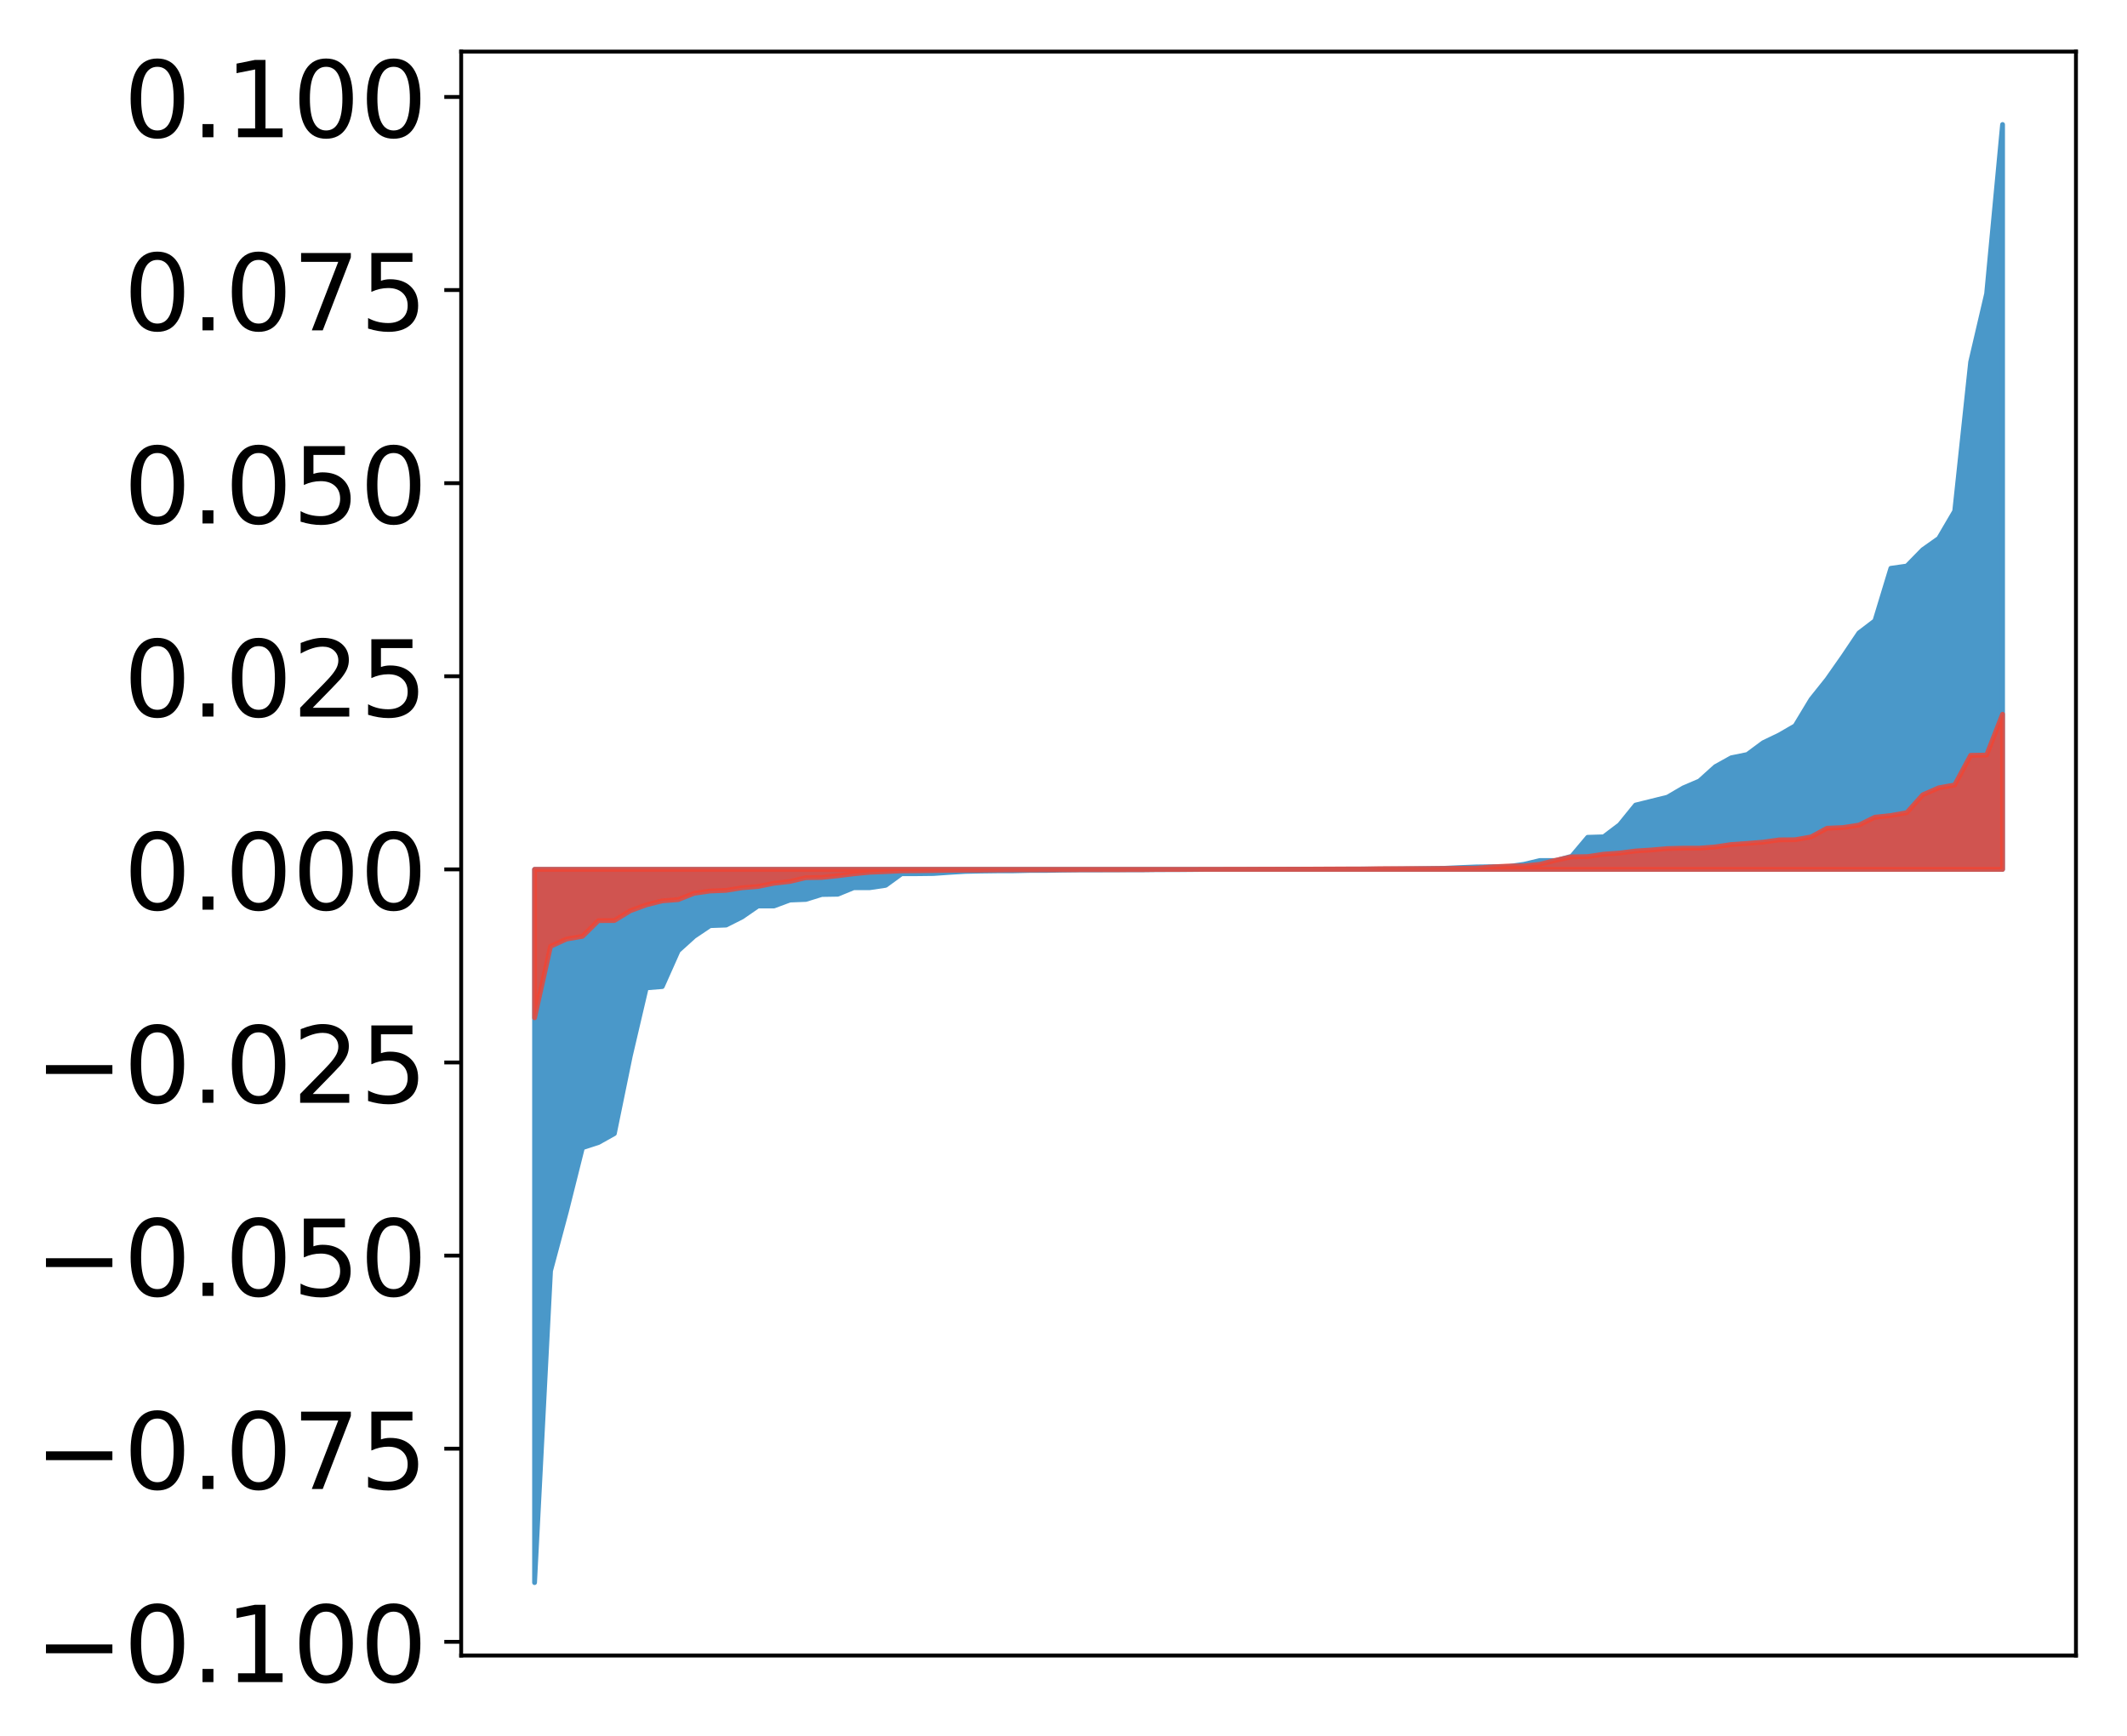 <?xml version="1.0" encoding="utf-8" standalone="no"?>
<!DOCTYPE svg PUBLIC "-//W3C//DTD SVG 1.1//EN"
  "http://www.w3.org/Graphics/SVG/1.1/DTD/svg11.dtd">
<!-- Created with matplotlib (http://matplotlib.org/) -->
<svg height="360pt" version="1.1" viewBox="0 0 441 360" width="441pt" xmlns="http://www.w3.org/2000/svg" xmlns:xlink="http://www.w3.org/1999/xlink">
 <defs>
  <style type="text/css">
*{stroke-linecap:butt;stroke-linejoin:round;}
  </style>
 </defs>
 <g id="figure_1">
  <g id="patch_1">
   <path d="M 0 360.63 
L 441.117 360.63 
L 441.117 0 
L 0 0 
z
" style="fill:#ffffff;"/>
  </g>
  <g id="axes_1">
   <g id="patch_2">
    <path d="M 95.617 343.34 
L 430.417 343.34 
L 430.417 10.7 
L 95.617 10.7 
z
" style="fill:#ffffff;"/>
   </g>
   <g id="PolyCollection_1">
    <defs>
     <path d="M 110.835 -32.41 
L 110.835 -180.329 
L 114.144 -180.329 
L 117.452 -180.329 
L 120.76 -180.329 
L 124.069 -180.329 
L 127.377 -180.329 
L 130.685 -180.329 
L 133.993 -180.329 
L 137.302 -180.329 
L 140.61 -180.329 
L 143.918 -180.329 
L 147.227 -180.329 
L 150.535 -180.329 
L 153.843 -180.329 
L 157.152 -180.329 
L 160.46 -180.329 
L 163.768 -180.329 
L 167.076 -180.329 
L 170.385 -180.329 
L 173.693 -180.329 
L 177.001 -180.329 
L 180.31 -180.329 
L 183.618 -180.329 
L 186.926 -180.329 
L 190.235 -180.329 
L 193.543 -180.329 
L 196.851 -180.329 
L 200.159 -180.329 
L 203.468 -180.329 
L 206.776 -180.329 
L 210.084 -180.329 
L 213.393 -180.329 
L 216.701 -180.329 
L 220.009 -180.329 
L 223.318 -180.329 
L 226.626 -180.329 
L 229.934 -180.329 
L 233.242 -180.329 
L 236.551 -180.329 
L 239.859 -180.329 
L 243.167 -180.329 
L 246.476 -180.329 
L 249.784 -180.329 
L 253.092 -180.329 
L 256.401 -180.329 
L 259.709 -180.329 
L 263.017 -180.329 
L 266.325 -180.329 
L 269.634 -180.329 
L 272.942 -180.329 
L 276.25 -180.329 
L 279.559 -180.329 
L 282.867 -180.329 
L 286.175 -180.329 
L 289.484 -180.329 
L 292.792 -180.329 
L 296.1 -180.329 
L 299.408 -180.329 
L 302.717 -180.329 
L 306.025 -180.329 
L 309.333 -180.329 
L 312.642 -180.329 
L 315.95 -180.329 
L 319.258 -180.329 
L 322.567 -180.329 
L 325.875 -180.329 
L 329.183 -180.329 
L 332.491 -180.329 
L 335.8 -180.329 
L 339.108 -180.329 
L 342.416 -180.329 
L 345.725 -180.329 
L 349.033 -180.329 
L 352.341 -180.329 
L 355.65 -180.329 
L 358.958 -180.329 
L 362.266 -180.329 
L 365.575 -180.329 
L 368.883 -180.329 
L 372.191 -180.329 
L 375.499 -180.329 
L 378.808 -180.329 
L 382.116 -180.329 
L 385.424 -180.329 
L 388.733 -180.329 
L 392.041 -180.329 
L 395.349 -180.329 
L 398.658 -180.329 
L 401.966 -180.329 
L 405.274 -180.329 
L 408.582 -180.329 
L 411.891 -180.329 
L 415.199 -180.329 
L 415.199 -334.81 
L 415.199 -334.81 
L 411.891 -299.711 
L 408.582 -285.552 
L 405.274 -254.616 
L 401.966 -248.968 
L 398.658 -246.628 
L 395.349 -243.241 
L 392.041 -242.77 
L 388.733 -231.886 
L 385.424 -229.365 
L 382.116 -224.447 
L 378.808 -219.729 
L 375.499 -215.586 
L 372.191 -210.106 
L 368.883 -208.191 
L 365.575 -206.6 
L 362.266 -204.151 
L 358.958 -203.476 
L 355.65 -201.637 
L 352.341 -198.654 
L 349.033 -197.239 
L 345.725 -195.303 
L 342.416 -194.483 
L 339.108 -193.666 
L 335.8 -189.585 
L 332.491 -187.081 
L 329.183 -186.982 
L 325.875 -183.055 
L 322.567 -182.165 
L 319.258 -182.164 
L 315.95 -181.375 
L 312.642 -180.906 
L 309.333 -180.877 
L 306.025 -180.833 
L 302.717 -180.701 
L 299.408 -180.549 
L 296.1 -180.506 
L 292.792 -180.46 
L 289.484 -180.428 
L 286.175 -180.403 
L 282.867 -180.399 
L 279.559 -180.384 
L 276.25 -180.382 
L 272.942 -180.365 
L 269.634 -180.362 
L 266.325 -180.36 
L 263.017 -180.34 
L 259.709 -180.338 
L 256.401 -180.335 
L 253.092 -180.331 
L 249.784 -180.329 
L 246.476 -180.292 
L 243.167 -180.283 
L 239.859 -180.275 
L 236.551 -180.236 
L 233.242 -180.235 
L 229.934 -180.226 
L 226.626 -180.212 
L 223.318 -180.21 
L 220.009 -180.172 
L 216.701 -180.104 
L 213.393 -180.103 
L 210.084 -180.028 
L 206.776 -180.022 
L 203.468 -179.98 
L 200.159 -179.907 
L 196.851 -179.706 
L 193.543 -179.47 
L 190.235 -179.432 
L 186.926 -179.42 
L 183.618 -177.015 
L 180.31 -176.524 
L 177.001 -176.523 
L 173.693 -175.173 
L 170.385 -175.119 
L 167.076 -174.094 
L 163.768 -173.965 
L 160.46 -172.733 
L 157.152 -172.73 
L 153.843 -170.445 
L 150.535 -168.776 
L 147.227 -168.658 
L 143.918 -166.436 
L 140.61 -163.446 
L 137.302 -156.022 
L 133.993 -155.757 
L 130.685 -141.643 
L 127.377 -125.53 
L 124.069 -123.677 
L 120.76 -122.603 
L 117.452 -109.413 
L 114.144 -97.051 
L 110.835 -32.41 
z
" id="m6a1eb7f22a" style="stroke:#4a98c9;"/>
    </defs>
    <g clip-path="url(#p909afd1d98)">
     <use style="fill:#4a98c9;stroke:#4a98c9;" x="0" xlink:href="#m6a1eb7f22a" y="360.63"/>
    </g>
   </g>
   <g id="PolyCollection_2">
    <defs>
     <path d="M 110.835 -149.552 
L 110.835 -180.329 
L 114.144 -180.329 
L 117.452 -180.329 
L 120.76 -180.329 
L 124.069 -180.329 
L 127.377 -180.329 
L 130.685 -180.329 
L 133.993 -180.329 
L 137.302 -180.329 
L 140.61 -180.329 
L 143.918 -180.329 
L 147.227 -180.329 
L 150.535 -180.329 
L 153.843 -180.329 
L 157.152 -180.329 
L 160.46 -180.329 
L 163.768 -180.329 
L 167.076 -180.329 
L 170.385 -180.329 
L 173.693 -180.329 
L 177.001 -180.329 
L 180.31 -180.329 
L 183.618 -180.329 
L 186.926 -180.329 
L 190.235 -180.329 
L 193.543 -180.329 
L 196.851 -180.329 
L 200.159 -180.329 
L 203.468 -180.329 
L 206.776 -180.329 
L 210.084 -180.329 
L 213.393 -180.329 
L 216.701 -180.329 
L 220.009 -180.329 
L 223.318 -180.329 
L 226.626 -180.329 
L 229.934 -180.329 
L 233.242 -180.329 
L 236.551 -180.329 
L 239.859 -180.329 
L 243.167 -180.329 
L 246.476 -180.329 
L 249.784 -180.329 
L 253.092 -180.329 
L 256.401 -180.329 
L 259.709 -180.329 
L 263.017 -180.329 
L 266.325 -180.329 
L 269.634 -180.329 
L 272.942 -180.329 
L 276.25 -180.329 
L 279.559 -180.329 
L 282.867 -180.329 
L 286.175 -180.329 
L 289.484 -180.329 
L 292.792 -180.329 
L 296.1 -180.329 
L 299.408 -180.329 
L 302.717 -180.329 
L 306.025 -180.329 
L 309.333 -180.329 
L 312.642 -180.329 
L 315.95 -180.329 
L 319.258 -180.329 
L 322.567 -180.329 
L 325.875 -180.329 
L 329.183 -180.329 
L 332.491 -180.329 
L 335.8 -180.329 
L 339.108 -180.329 
L 342.416 -180.329 
L 345.725 -180.329 
L 349.033 -180.329 
L 352.341 -180.329 
L 355.65 -180.329 
L 358.958 -180.329 
L 362.266 -180.329 
L 365.575 -180.329 
L 368.883 -180.329 
L 372.191 -180.329 
L 375.499 -180.329 
L 378.808 -180.329 
L 382.116 -180.329 
L 385.424 -180.329 
L 388.733 -180.329 
L 392.041 -180.329 
L 395.349 -180.329 
L 398.658 -180.329 
L 401.966 -180.329 
L 405.274 -180.329 
L 408.582 -180.329 
L 411.891 -180.329 
L 415.199 -180.329 
L 415.199 -212.505 
L 415.199 -212.505 
L 411.891 -204.039 
L 408.582 -203.982 
L 405.274 -197.838 
L 401.966 -197.246 
L 398.658 -195.795 
L 395.349 -192.095 
L 392.041 -191.503 
L 388.733 -191.15 
L 385.424 -189.518 
L 382.116 -189.005 
L 378.808 -188.864 
L 375.499 -187.064 
L 372.191 -186.478 
L 368.883 -186.447 
L 365.575 -185.981 
L 362.266 -185.715 
L 358.958 -185.489 
L 355.65 -184.992 
L 352.341 -184.728 
L 349.033 -184.726 
L 345.725 -184.645 
L 342.416 -184.355 
L 339.108 -184.144 
L 335.8 -183.711 
L 332.491 -183.482 
L 329.183 -182.986 
L 325.875 -182.924 
L 322.567 -182.222 
L 319.258 -181.381 
L 315.95 -181.036 
L 312.642 -181.027 
L 309.333 -180.841 
L 306.025 -180.57 
L 302.717 -180.554 
L 299.408 -180.519 
L 296.1 -180.498 
L 292.792 -180.493 
L 289.484 -180.485 
L 286.175 -180.477 
L 282.867 -180.416 
L 279.559 -180.416 
L 276.25 -180.406 
L 272.942 -180.387 
L 269.634 -180.372 
L 266.325 -180.365 
L 263.017 -180.364 
L 259.709 -180.359 
L 256.401 -180.353 
L 253.092 -180.348 
L 249.784 -180.348 
L 246.476 -180.32 
L 243.167 -180.309 
L 239.859 -180.308 
L 236.551 -180.269 
L 233.242 -180.267 
L 229.934 -180.265 
L 226.626 -180.263 
L 223.318 -180.255 
L 220.009 -180.248 
L 216.701 -180.234 
L 213.393 -180.229 
L 210.084 -180.22 
L 206.776 -180.201 
L 203.468 -180.172 
L 200.159 -180.164 
L 196.851 -180.145 
L 193.543 -180.09 
L 190.235 -180.046 
L 186.926 -180.02 
L 183.618 -179.86 
L 180.31 -179.73 
L 177.001 -179.408 
L 173.693 -178.998 
L 170.385 -178.654 
L 167.076 -178.604 
L 163.768 -177.818 
L 160.46 -177.445 
L 157.152 -176.779 
L 153.843 -176.509 
L 150.535 -175.975 
L 147.227 -175.84 
L 143.918 -175.369 
L 140.61 -174.056 
L 137.302 -173.796 
L 133.993 -172.964 
L 130.685 -171.747 
L 127.377 -169.718 
L 124.069 -169.701 
L 120.76 -166.436 
L 117.452 -165.877 
L 114.144 -164.361 
L 110.835 -149.552 
z
" id="m3971eb25f1" style="stroke:#f14432;stroke-opacity:0.8;"/>
    </defs>
    <g clip-path="url(#p909afd1d98)">
     <use style="fill:#f14432;fill-opacity:0.8;stroke:#f14432;stroke-opacity:0.8;" x="0" xlink:href="#m3971eb25f1" y="360.63"/>
    </g>
   </g>
   <g id="matplotlib.axis_1"/>
   <g id="matplotlib.axis_2">
    <g id="ytick_1">
     <g id="line2d_1">
      <defs>
       <path d="M 0 0 
L -3.5 0 
" id="m6fe235a4a7" style="stroke:#000000;stroke-width:0.8;"/>
      </defs>
      <g>
       <use style="stroke:#000000;stroke-width:0.8;" x="95.617" xlink:href="#m6fe235a4a7" y="340.496"/>
      </g>
     </g>
     <g id="text_1">
      <!-- −0.100 -->
      <defs>
       <path d="M 10.594 35.5 
L 73.188 35.5 
L 73.188 27.203 
L 10.594 27.203 
z
" id="DejaVuSans-2212"/>
       <path d="M 31.781 66.406 
Q 24.172 66.406 20.328 58.906 
Q 16.5 51.422 16.5 36.375 
Q 16.5 21.391 20.328 13.891 
Q 24.172 6.391 31.781 6.391 
Q 39.453 6.391 43.281 13.891 
Q 47.125 21.391 47.125 36.375 
Q 47.125 51.422 43.281 58.906 
Q 39.453 66.406 31.781 66.406 
z
M 31.781 74.219 
Q 44.047 74.219 50.516 64.516 
Q 56.984 54.828 56.984 36.375 
Q 56.984 17.969 50.516 8.266 
Q 44.047 -1.422 31.781 -1.422 
Q 19.531 -1.422 13.062 8.266 
Q 6.594 17.969 6.594 36.375 
Q 6.594 54.828 13.062 64.516 
Q 19.531 74.219 31.781 74.219 
z
" id="DejaVuSans-30"/>
       <path d="M 10.688 12.406 
L 21 12.406 
L 21 0 
L 10.688 0 
z
" id="DejaVuSans-2e"/>
       <path d="M 12.406 8.297 
L 28.516 8.297 
L 28.516 63.922 
L 10.984 60.406 
L 10.984 69.391 
L 28.422 72.906 
L 38.281 72.906 
L 38.281 8.297 
L 54.391 8.297 
L 54.391 0 
L 12.406 0 
z
" id="DejaVuSans-31"/>
      </defs>
      <g transform="translate(7.2 348.854)scale(0.22 -0.22)">
       <use xlink:href="#DejaVuSans-2212"/>
       <use x="83.789" xlink:href="#DejaVuSans-30"/>
       <use x="147.412" xlink:href="#DejaVuSans-2e"/>
       <use x="179.199" xlink:href="#DejaVuSans-31"/>
       <use x="242.822" xlink:href="#DejaVuSans-30"/>
       <use x="306.445" xlink:href="#DejaVuSans-30"/>
      </g>
     </g>
    </g>
    <g id="ytick_2">
     <g id="line2d_2">
      <g>
       <use style="stroke:#000000;stroke-width:0.8;" x="95.617" xlink:href="#m6fe235a4a7" y="300.447"/>
      </g>
     </g>
     <g id="text_2">
      <!-- −0.075 -->
      <defs>
       <path d="M 8.203 72.906 
L 55.078 72.906 
L 55.078 68.703 
L 28.609 0 
L 18.312 0 
L 43.219 64.594 
L 8.203 64.594 
z
" id="DejaVuSans-37"/>
       <path d="M 10.797 72.906 
L 49.516 72.906 
L 49.516 64.594 
L 19.828 64.594 
L 19.828 46.734 
Q 21.969 47.469 24.109 47.828 
Q 26.266 48.188 28.422 48.188 
Q 40.625 48.188 47.75 41.5 
Q 54.891 34.812 54.891 23.391 
Q 54.891 11.625 47.562 5.094 
Q 40.234 -1.422 26.906 -1.422 
Q 22.312 -1.422 17.547 -0.641 
Q 12.797 0.141 7.719 1.703 
L 7.719 11.625 
Q 12.109 9.234 16.797 8.062 
Q 21.484 6.891 26.703 6.891 
Q 35.156 6.891 40.078 11.328 
Q 45.016 15.766 45.016 23.391 
Q 45.016 31 40.078 35.438 
Q 35.156 39.891 26.703 39.891 
Q 22.75 39.891 18.812 39.016 
Q 14.891 38.141 10.797 36.281 
z
" id="DejaVuSans-35"/>
      </defs>
      <g transform="translate(7.2 308.806)scale(0.22 -0.22)">
       <use xlink:href="#DejaVuSans-2212"/>
       <use x="83.789" xlink:href="#DejaVuSans-30"/>
       <use x="147.412" xlink:href="#DejaVuSans-2e"/>
       <use x="179.199" xlink:href="#DejaVuSans-30"/>
       <use x="242.822" xlink:href="#DejaVuSans-37"/>
       <use x="306.445" xlink:href="#DejaVuSans-35"/>
      </g>
     </g>
    </g>
    <g id="ytick_3">
     <g id="line2d_3">
      <g>
       <use style="stroke:#000000;stroke-width:0.8;" x="95.617" xlink:href="#m6fe235a4a7" y="260.399"/>
      </g>
     </g>
     <g id="text_3">
      <!-- −0.050 -->
      <g transform="translate(7.2 268.757)scale(0.22 -0.22)">
       <use xlink:href="#DejaVuSans-2212"/>
       <use x="83.789" xlink:href="#DejaVuSans-30"/>
       <use x="147.412" xlink:href="#DejaVuSans-2e"/>
       <use x="179.199" xlink:href="#DejaVuSans-30"/>
       <use x="242.822" xlink:href="#DejaVuSans-35"/>
       <use x="306.445" xlink:href="#DejaVuSans-30"/>
      </g>
     </g>
    </g>
    <g id="ytick_4">
     <g id="line2d_4">
      <g>
       <use style="stroke:#000000;stroke-width:0.8;" x="95.617" xlink:href="#m6fe235a4a7" y="220.35"/>
      </g>
     </g>
     <g id="text_4">
      <!-- −0.025 -->
      <defs>
       <path d="M 19.188 8.297 
L 53.609 8.297 
L 53.609 0 
L 7.328 0 
L 7.328 8.297 
Q 12.938 14.109 22.625 23.891 
Q 32.328 33.688 34.812 36.531 
Q 39.547 41.844 41.422 45.531 
Q 43.312 49.219 43.312 52.781 
Q 43.312 58.594 39.234 62.25 
Q 35.156 65.922 28.609 65.922 
Q 23.969 65.922 18.812 64.312 
Q 13.672 62.703 7.812 59.422 
L 7.812 69.391 
Q 13.766 71.781 18.938 73 
Q 24.125 74.219 28.422 74.219 
Q 39.75 74.219 46.484 68.547 
Q 53.219 62.891 53.219 53.422 
Q 53.219 48.922 51.531 44.891 
Q 49.859 40.875 45.406 35.406 
Q 44.188 33.984 37.641 27.219 
Q 31.109 20.453 19.188 8.297 
z
" id="DejaVuSans-32"/>
      </defs>
      <g transform="translate(7.2 228.708)scale(0.22 -0.22)">
       <use xlink:href="#DejaVuSans-2212"/>
       <use x="83.789" xlink:href="#DejaVuSans-30"/>
       <use x="147.412" xlink:href="#DejaVuSans-2e"/>
       <use x="179.199" xlink:href="#DejaVuSans-30"/>
       <use x="242.822" xlink:href="#DejaVuSans-32"/>
       <use x="306.445" xlink:href="#DejaVuSans-35"/>
      </g>
     </g>
    </g>
    <g id="ytick_5">
     <g id="line2d_5">
      <g>
       <use style="stroke:#000000;stroke-width:0.8;" x="95.617" xlink:href="#m6fe235a4a7" y="180.301"/>
      </g>
     </g>
     <g id="text_5">
      <!-- 0.000 -->
      <g transform="translate(25.635 188.659)scale(0.22 -0.22)">
       <use xlink:href="#DejaVuSans-30"/>
       <use x="63.623" xlink:href="#DejaVuSans-2e"/>
       <use x="95.41" xlink:href="#DejaVuSans-30"/>
       <use x="159.033" xlink:href="#DejaVuSans-30"/>
       <use x="222.656" xlink:href="#DejaVuSans-30"/>
      </g>
     </g>
    </g>
    <g id="ytick_6">
     <g id="line2d_6">
      <g>
       <use style="stroke:#000000;stroke-width:0.8;" x="95.617" xlink:href="#m6fe235a4a7" y="140.252"/>
      </g>
     </g>
     <g id="text_6">
      <!-- 0.025 -->
      <g transform="translate(25.635 148.611)scale(0.22 -0.22)">
       <use xlink:href="#DejaVuSans-30"/>
       <use x="63.623" xlink:href="#DejaVuSans-2e"/>
       <use x="95.41" xlink:href="#DejaVuSans-30"/>
       <use x="159.033" xlink:href="#DejaVuSans-32"/>
       <use x="222.656" xlink:href="#DejaVuSans-35"/>
      </g>
     </g>
    </g>
    <g id="ytick_7">
     <g id="line2d_7">
      <g>
       <use style="stroke:#000000;stroke-width:0.8;" x="95.617" xlink:href="#m6fe235a4a7" y="100.204"/>
      </g>
     </g>
     <g id="text_7">
      <!-- 0.050 -->
      <g transform="translate(25.635 108.562)scale(0.22 -0.22)">
       <use xlink:href="#DejaVuSans-30"/>
       <use x="63.623" xlink:href="#DejaVuSans-2e"/>
       <use x="95.41" xlink:href="#DejaVuSans-30"/>
       <use x="159.033" xlink:href="#DejaVuSans-35"/>
       <use x="222.656" xlink:href="#DejaVuSans-30"/>
      </g>
     </g>
    </g>
    <g id="ytick_8">
     <g id="line2d_8">
      <g>
       <use style="stroke:#000000;stroke-width:0.8;" x="95.617" xlink:href="#m6fe235a4a7" y="60.155"/>
      </g>
     </g>
     <g id="text_8">
      <!-- 0.075 -->
      <g transform="translate(25.635 68.513)scale(0.22 -0.22)">
       <use xlink:href="#DejaVuSans-30"/>
       <use x="63.623" xlink:href="#DejaVuSans-2e"/>
       <use x="95.41" xlink:href="#DejaVuSans-30"/>
       <use x="159.033" xlink:href="#DejaVuSans-37"/>
       <use x="222.656" xlink:href="#DejaVuSans-35"/>
      </g>
     </g>
    </g>
    <g id="ytick_9">
     <g id="line2d_9">
      <g>
       <use style="stroke:#000000;stroke-width:0.8;" x="95.617" xlink:href="#m6fe235a4a7" y="20.106"/>
      </g>
     </g>
     <g id="text_9">
      <!-- 0.100 -->
      <g transform="translate(25.635 28.464)scale(0.22 -0.22)">
       <use xlink:href="#DejaVuSans-30"/>
       <use x="63.623" xlink:href="#DejaVuSans-2e"/>
       <use x="95.41" xlink:href="#DejaVuSans-31"/>
       <use x="159.033" xlink:href="#DejaVuSans-30"/>
       <use x="222.656" xlink:href="#DejaVuSans-30"/>
      </g>
     </g>
    </g>
   </g>
   <g id="patch_3">
    <path d="M 95.617 343.34 
L 95.617 10.7 
" style="fill:none;stroke:#000000;stroke-linecap:square;stroke-linejoin:miter;stroke-width:0.8;"/>
   </g>
   <g id="patch_4">
    <path d="M 430.417 343.34 
L 430.417 10.7 
" style="fill:none;stroke:#000000;stroke-linecap:square;stroke-linejoin:miter;stroke-width:0.8;"/>
   </g>
   <g id="patch_5">
    <path d="M 95.617 343.34 
L 430.417 343.34 
" style="fill:none;stroke:#000000;stroke-linecap:square;stroke-linejoin:miter;stroke-width:0.8;"/>
   </g>
   <g id="patch_6">
    <path d="M 95.617 10.7 
L 430.417 10.7 
" style="fill:none;stroke:#000000;stroke-linecap:square;stroke-linejoin:miter;stroke-width:0.8;"/>
   </g>
  </g>
 </g>
 <defs>
  <clipPath id="p909afd1d98">
   <rect height="332.64" width="334.8" x="95.617" y="10.7"/>
  </clipPath>
 </defs>
</svg>
